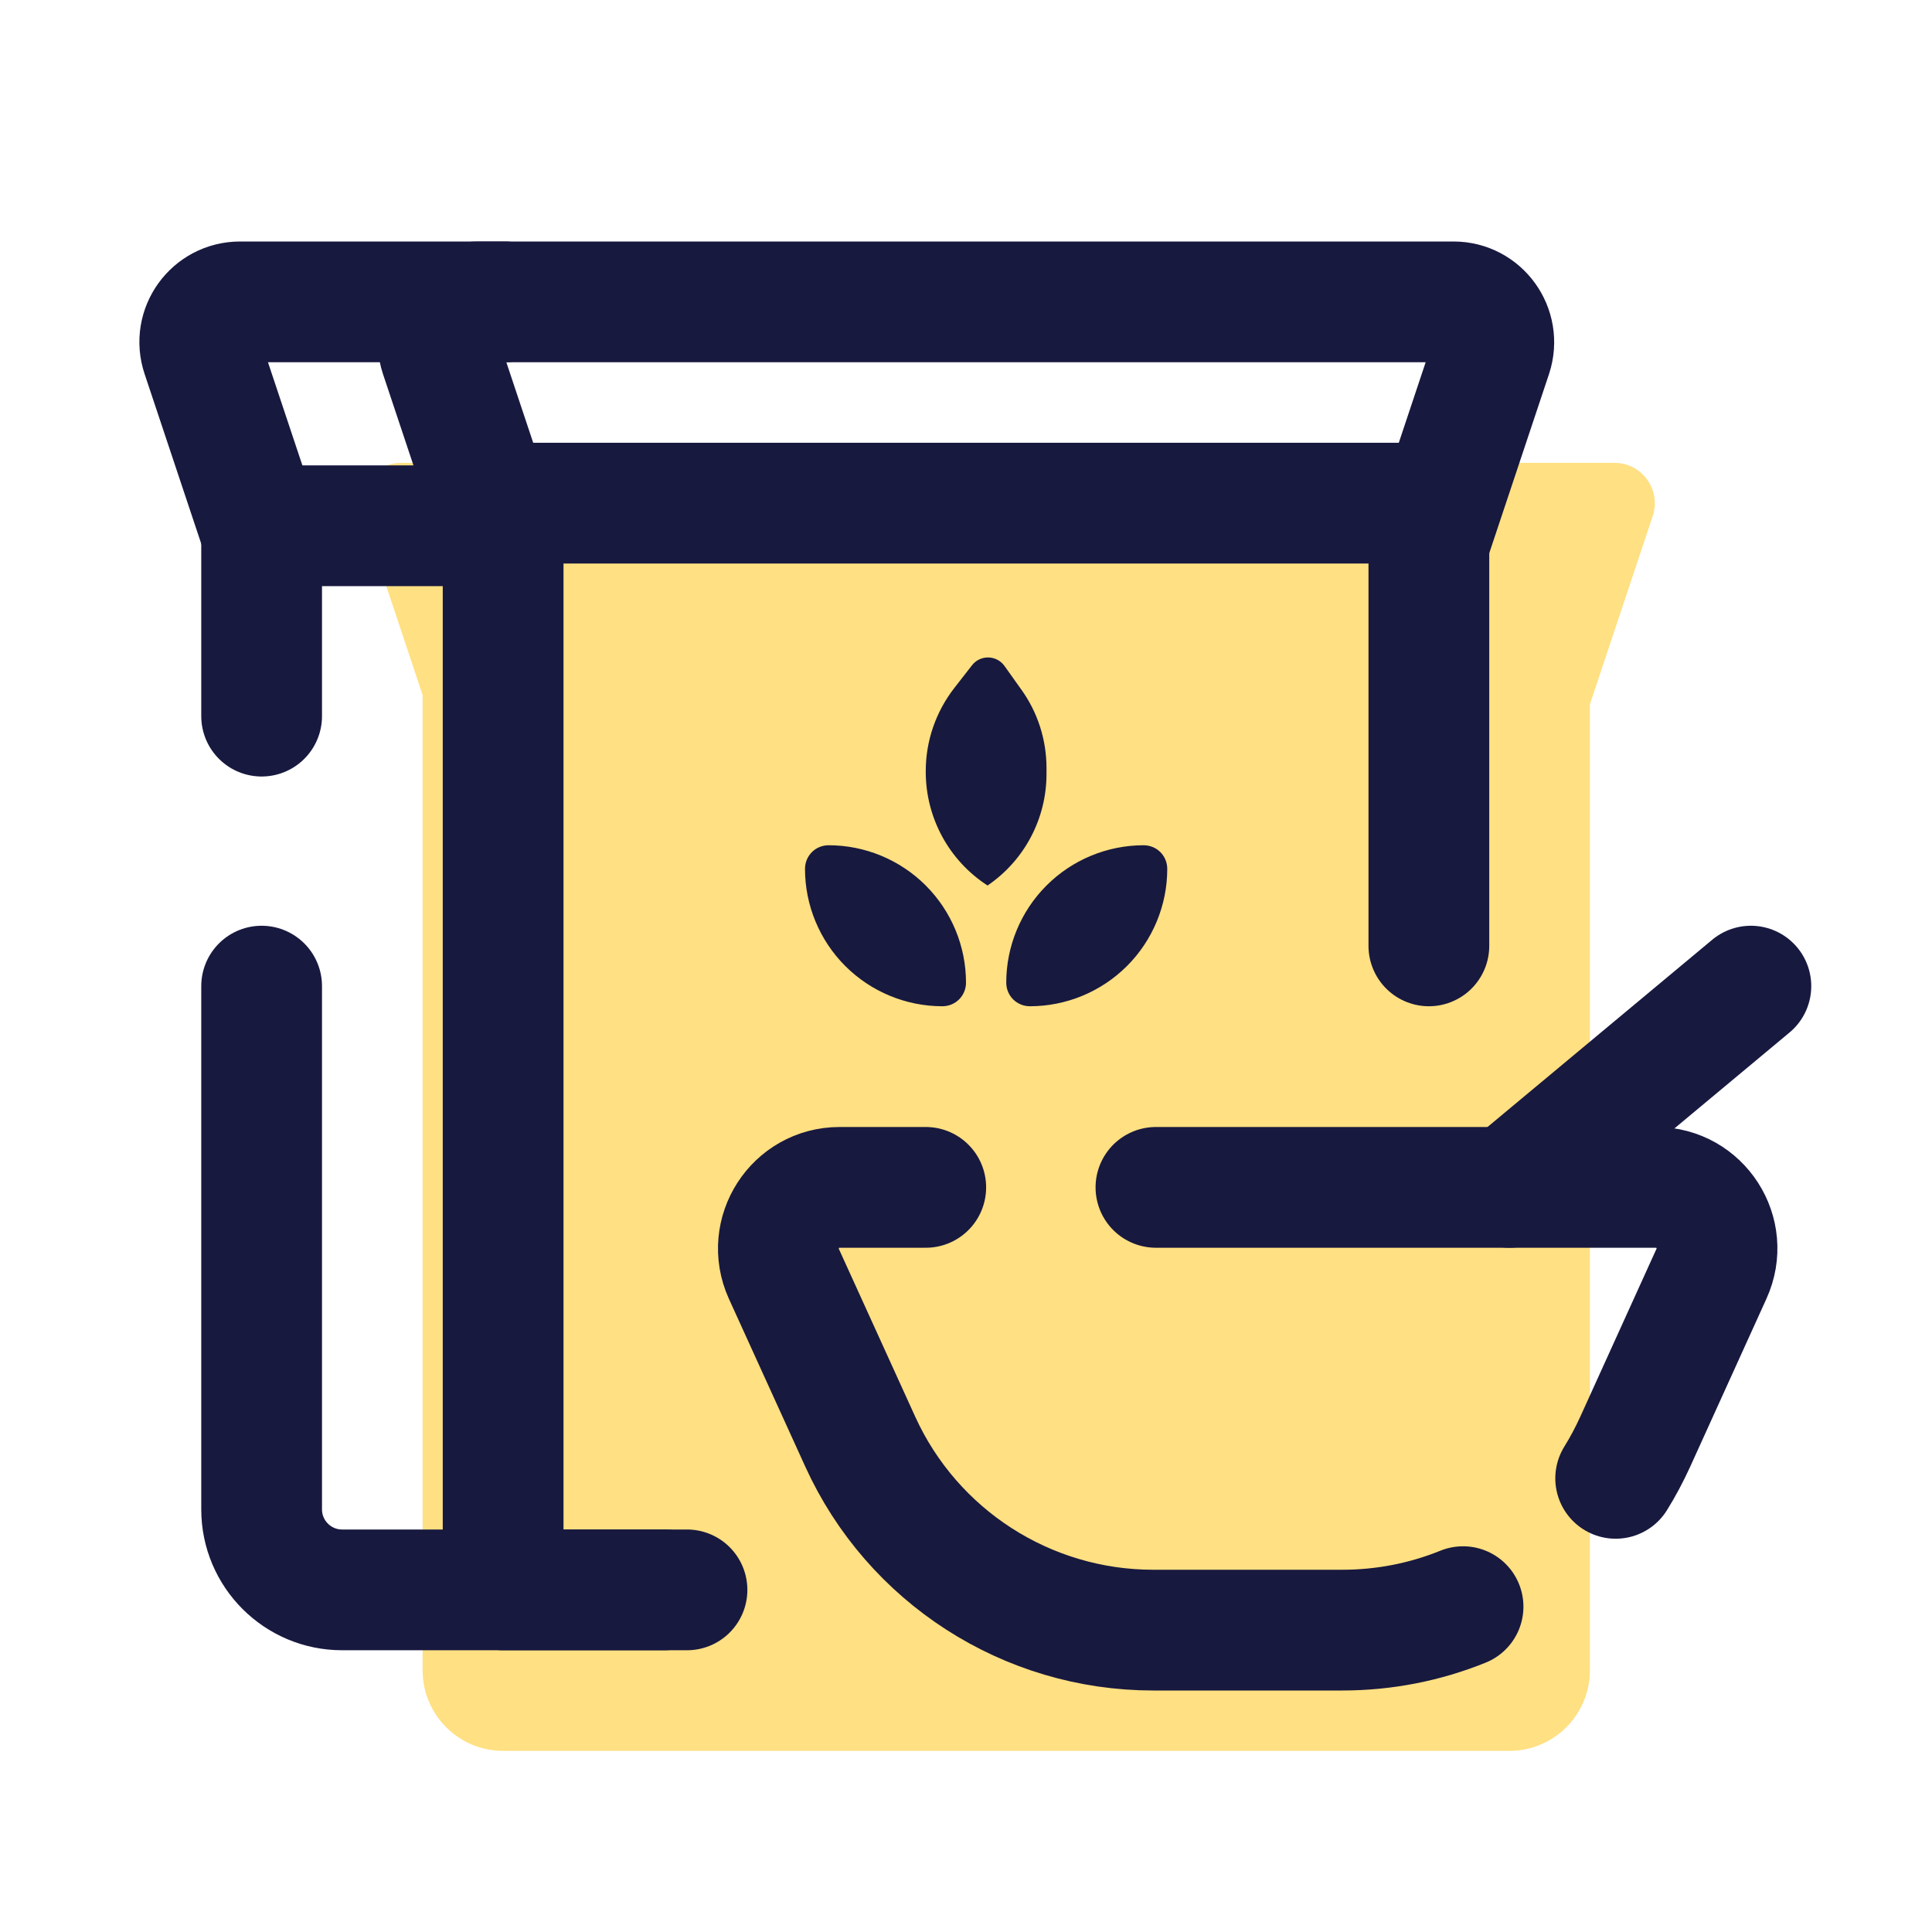 <?xml version="1.0" encoding="UTF-8"?>
<svg xmlns="http://www.w3.org/2000/svg" xmlns:xlink="http://www.w3.org/1999/xlink" width="36pt" height="36pt" viewBox="0 0 36 36" version="1.1">
<g id="surface18872">
<path style=" stroke:none;fill-rule:nonzero;fill:rgb(100%,87.843%,50.98%);fill-opacity:1;" d="M 30.086 8.625 L 7.473 8.625 C 6.961 8.625 6.598 9.125 6.762 9.613 L 7.875 12.953 L 7.875 31.125 C 7.875 31.953 8.547 32.625 9.375 32.625 L 28.125 32.625 C 28.953 32.625 29.625 31.953 29.625 31.125 L 29.625 13.125 L 30.797 9.613 C 30.957 9.125 30.594 8.625 30.086 8.625 Z M 30.086 8.625 "/>
<path style=" stroke:none;fill-rule:nonzero;fill:rgb(9.412%,9.804%,24.706%);fill-opacity:1;" d="M 18.402 16.5 L 18.395 16.496 C 17.68 16.031 17.25 15.234 17.25 14.383 L 17.25 14.367 C 17.25 13.805 17.438 13.262 17.785 12.816 L 18.113 12.395 C 18.266 12.199 18.566 12.203 18.715 12.406 L 19.027 12.844 C 19.336 13.27 19.5 13.785 19.5 14.312 L 19.5 14.422 C 19.5 15.254 19.09 16.031 18.402 16.5 Z M 18.402 16.5 "/>
<path style=" stroke:none;fill-rule:nonzero;fill:rgb(9.412%,9.804%,24.706%);fill-opacity:1;" d="M 18 18.309 C 18 18.555 17.805 18.75 17.559 18.75 C 16.883 18.75 16.23 18.48 15.75 18 C 15.27 17.52 15 16.867 15 16.191 C 15 15.945 15.195 15.75 15.441 15.75 C 16.117 15.75 16.77 16.02 17.25 16.5 C 17.73 16.98 18 17.633 18 18.309 Z M 18 18.309 "/>
<path style=" stroke:none;fill-rule:nonzero;fill:rgb(9.412%,9.804%,24.706%);fill-opacity:1;" d="M 18.75 18.309 C 18.75 18.555 18.945 18.75 19.191 18.75 C 19.867 18.75 20.52 18.48 21 18 C 21.48 17.52 21.75 16.867 21.75 16.191 C 21.75 15.945 21.555 15.75 21.309 15.75 C 20.633 15.75 19.98 16.02 19.5 16.5 C 19.02 16.98 18.75 17.633 18.75 18.309 Z M 18.75 18.309 "/>
<path style="fill:none;stroke-width:3;stroke-linecap:round;stroke-linejoin:round;stroke:rgb(9.412%,9.804%,24.706%);stroke-opacity:1;stroke-miterlimit:10;" d="M 36.349 39.917 C 35.411 40.297 34.396 40.5 33.349 40.5 L 28.651 40.5 C 25.516 40.5 22.667 38.667 21.37 35.812 L 19.474 31.646 C 19.021 30.641 19.755 29.5 20.859 29.5 L 23 29.5 " transform="matrix(0.75,0,0,0.75,0,0)"/>
<path style="fill:none;stroke-width:3;stroke-linecap:round;stroke-linejoin:round;stroke:rgb(9.412%,9.804%,24.706%);stroke-opacity:1;stroke-miterlimit:10;" d="M 28.719 29.5 L 41.141 29.5 C 42.245 29.5 42.979 30.641 42.521 31.646 L 40.63 35.812 C 40.484 36.13 40.323 36.438 40.141 36.729 " transform="matrix(0.75,0,0,0.75,0,0)"/>
<path style="fill:none;stroke-width:3;stroke-linecap:round;stroke-linejoin:round;stroke:rgb(9.412%,9.804%,24.706%);stroke-opacity:1;stroke-miterlimit:10;" d="M 37.5 29.5 L 43.5 24.5 " transform="matrix(0.75,0,0,0.75,0,0)"/>
<path style="fill:none;stroke-width:3;stroke-linecap:round;stroke-linejoin:round;stroke:rgb(9.412%,9.804%,24.706%);stroke-opacity:1;stroke-miterlimit:10;" d="M 17.068 39.5 L 12.5 39.5 L 12.5 12.5 L 35.5 12.5 L 35.5 23.5 " transform="matrix(0.75,0,0,0.75,0,0)"/>
<path style="fill:none;stroke-width:3;stroke-linecap:round;stroke-linejoin:round;stroke:rgb(9.412%,9.804%,24.706%);stroke-opacity:1;stroke-miterlimit:10;" d="M 12.5 13.5 L 10.938 8.818 C 10.724 8.167 11.203 7.5 11.885 7.5 L 36.115 7.5 C 36.792 7.5 37.276 8.167 37.062 8.818 L 35.5 13.5 " transform="matrix(0.75,0,0,0.75,0,0)"/>
<path style="fill:none;stroke-width:3;stroke-linecap:round;stroke-linejoin:round;stroke:rgb(9.412%,9.804%,24.706%);stroke-opacity:1;stroke-miterlimit:10;" d="M 6.578 13.5 L 5.016 8.818 C 4.797 8.167 5.281 7.5 5.964 7.5 L 12.542 7.5 " transform="matrix(0.75,0,0,0.75,0,0)"/>
<path style="fill:none;stroke-width:3;stroke-linecap:round;stroke-linejoin:round;stroke:rgb(9.412%,9.804%,24.706%);stroke-opacity:1;stroke-miterlimit:10;" d="M 6.5 24.5 L 6.5 37.5 C 6.5 38.604 7.396 39.5 8.5 39.5 L 16.5 39.5 " transform="matrix(0.75,0,0,0.75,0,0)"/>
<path style="fill:none;stroke-width:3;stroke-linecap:round;stroke-linejoin:round;stroke:rgb(9.412%,9.804%,24.706%);stroke-opacity:1;stroke-miterlimit:10;" d="M 6.5 13.062 L 6.5 17.792 " transform="matrix(0.75,0,0,0.75,0,0)"/>
<path style="fill:none;stroke-width:3;stroke-linecap:round;stroke-linejoin:round;stroke:rgb(9.412%,9.804%,24.706%);stroke-opacity:1;stroke-miterlimit:10;" d="M 11.562 13.062 L 6.5 13.062 " transform="matrix(0.75,0,0,0.75,0,0)"/>
</g>
</svg>
